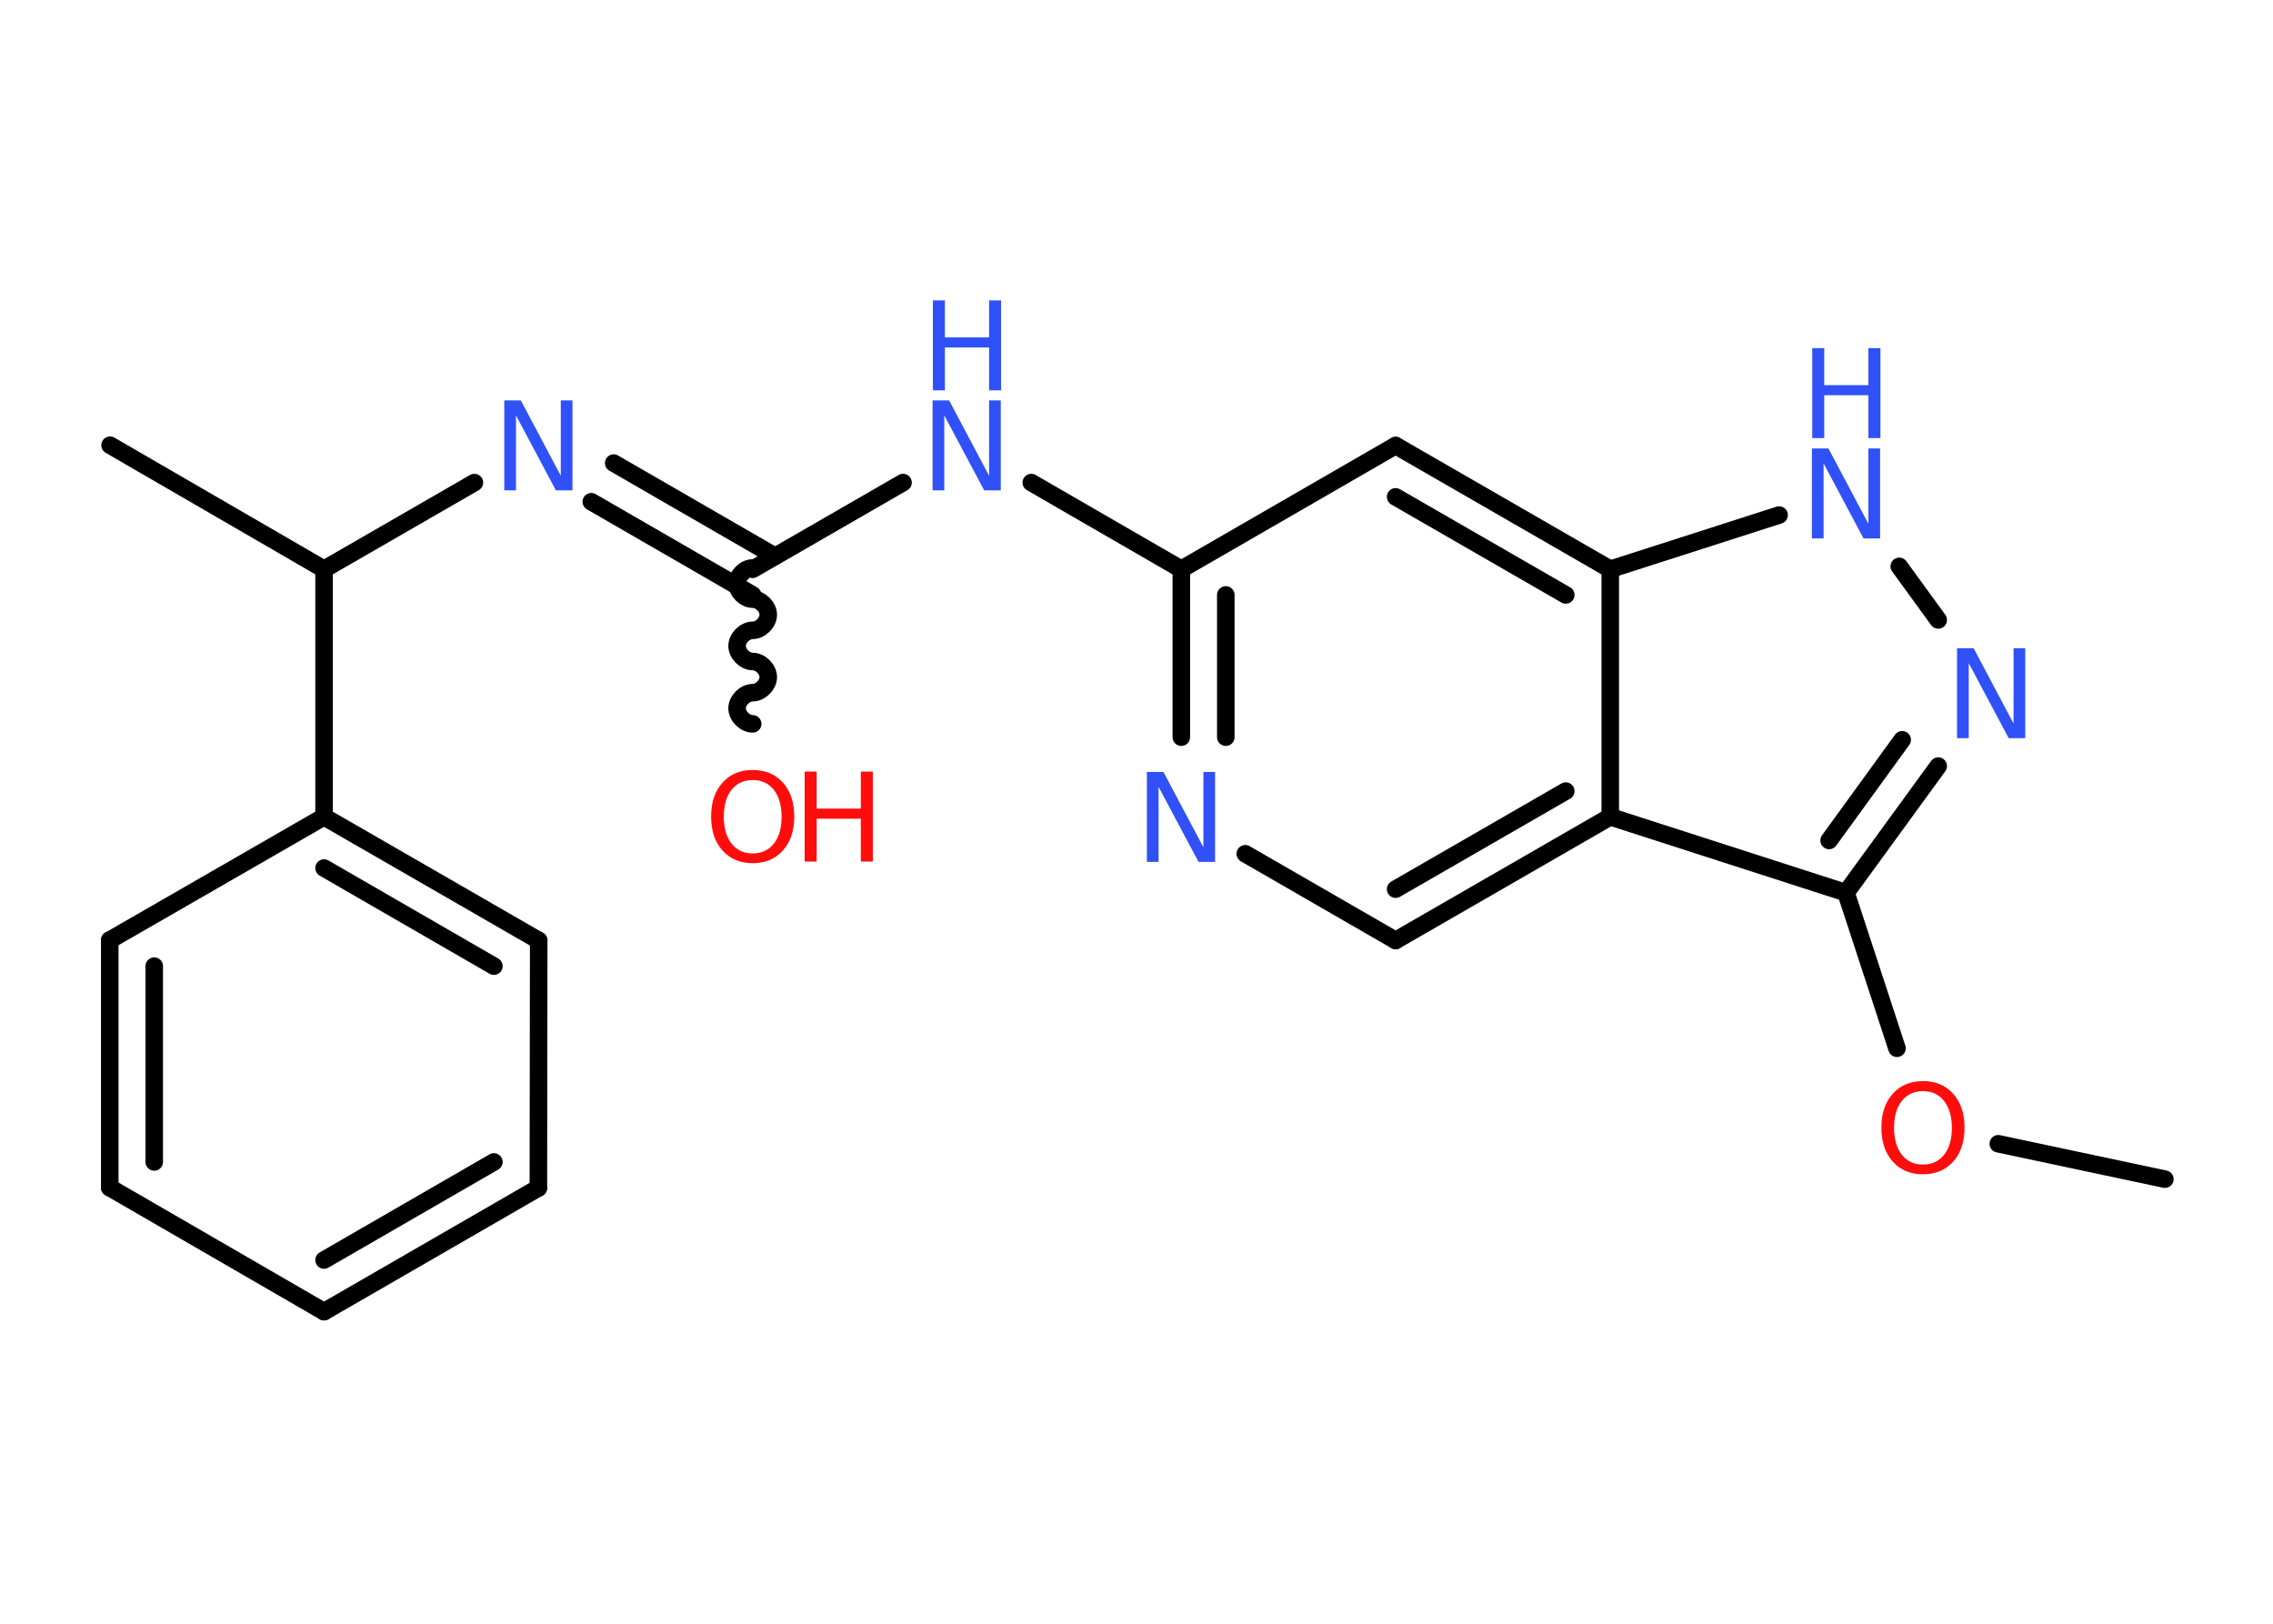 <?xml version='1.0' encoding='UTF-8'?>
<!DOCTYPE svg PUBLIC "-//W3C//DTD SVG 1.1//EN" "http://www.w3.org/Graphics/SVG/1.1/DTD/svg11.dtd">
<svg version='1.2' xmlns='http://www.w3.org/2000/svg' xmlns:xlink='http://www.w3.org/1999/xlink' width='70.0mm' height='50.0mm' viewBox='0 0 70.0 50.0'>
  <desc>Generated by the Chemistry Development Kit (http://github.com/cdk)</desc>
  <g stroke-linecap='round' stroke-linejoin='round' stroke='#000000' stroke-width='.54' fill='#3050F8'>
    <rect x='.0' y='.0' width='70.0' height='50.0' fill='#FFFFFF' stroke='none'/>
    <g id='mol1' class='mol'>
      <line id='mol1bnd1' class='bond' x1='66.67' y1='36.31' x2='61.54' y2='35.22'/>
      <line id='mol1bnd2' class='bond' x1='58.42' y1='32.28' x2='56.85' y2='27.49'/>
      <g id='mol1bnd3' class='bond'>
        <line x1='56.85' y1='27.49' x2='59.69' y2='23.59'/>
        <line x1='56.33' y1='25.88' x2='58.58' y2='22.78'/>
      </g>
      <line id='mol1bnd4' class='bond' x1='59.69' y1='19.09' x2='58.49' y2='17.44'/>
      <line id='mol1bnd5' class='bond' x1='54.79' y1='15.86' x2='49.59' y2='17.53'/>
      <g id='mol1bnd6' class='bond'>
        <line x1='49.59' y1='17.53' x2='42.98' y2='13.72'/>
        <line x1='48.22' y1='18.32' x2='42.98' y2='15.3'/>
      </g>
      <line id='mol1bnd7' class='bond' x1='42.98' y1='13.72' x2='36.38' y2='17.53'/>
      <line id='mol1bnd8' class='bond' x1='36.38' y1='17.53' x2='31.76' y2='14.86'/>
      <line id='mol1bnd9' class='bond' x1='27.81' y1='14.86' x2='23.18' y2='17.53'/>
      <path id='mol1bnd10' class='bond' d='M23.18 22.29c-.24 -.0 -.48 -.24 -.48 -.48c.0 -.24 .24 -.48 .48 -.48c.24 .0 .48 -.24 .48 -.48c.0 -.24 -.24 -.48 -.48 -.48c-.24 -.0 -.48 -.24 -.48 -.48c.0 -.24 .24 -.48 .48 -.48c.24 .0 .48 -.24 .48 -.48c.0 -.24 -.24 -.48 -.48 -.48c-.24 -.0 -.48 -.24 -.48 -.48c.0 -.24 .24 -.48 .48 -.48' fill='none' stroke='#000000' stroke-width='.54'/>
      <g id='mol1bnd11' class='bond'>
        <line x1='23.18' y1='18.32' x2='18.21' y2='15.45'/>
        <line x1='23.87' y1='17.13' x2='18.9' y2='14.26'/>
      </g>
      <line id='mol1bnd12' class='bond' x1='14.61' y1='14.86' x2='9.98' y2='17.53'/>
      <line id='mol1bnd13' class='bond' x1='9.98' y1='17.53' x2='3.39' y2='13.71'/>
      <line id='mol1bnd14' class='bond' x1='9.98' y1='17.53' x2='9.98' y2='25.15'/>
      <g id='mol1bnd15' class='bond'>
        <line x1='16.59' y1='28.96' x2='9.98' y2='25.15'/>
        <line x1='15.21' y1='29.75' x2='9.98' y2='26.73'/>
      </g>
      <line id='mol1bnd16' class='bond' x1='16.59' y1='28.96' x2='16.58' y2='36.58'/>
      <g id='mol1bnd17' class='bond'>
        <line x1='9.98' y1='40.39' x2='16.58' y2='36.58'/>
        <line x1='9.98' y1='38.8' x2='15.21' y2='35.78'/>
      </g>
      <line id='mol1bnd18' class='bond' x1='9.98' y1='40.39' x2='3.38' y2='36.57'/>
      <g id='mol1bnd19' class='bond'>
        <line x1='3.38' y1='28.95' x2='3.38' y2='36.57'/>
        <line x1='4.75' y1='29.75' x2='4.75' y2='35.78'/>
      </g>
      <line id='mol1bnd20' class='bond' x1='9.98' y1='25.15' x2='3.38' y2='28.95'/>
      <g id='mol1bnd21' class='bond'>
        <line x1='36.38' y1='17.53' x2='36.38' y2='22.7'/>
        <line x1='37.75' y1='18.32' x2='37.75' y2='22.7'/>
      </g>
      <line id='mol1bnd22' class='bond' x1='38.35' y1='26.29' x2='42.98' y2='28.96'/>
      <g id='mol1bnd23' class='bond'>
        <line x1='42.98' y1='28.96' x2='49.59' y2='25.15'/>
        <line x1='42.98' y1='27.38' x2='48.22' y2='24.36'/>
      </g>
      <line id='mol1bnd24' class='bond' x1='56.85' y1='27.49' x2='49.59' y2='25.15'/>
      <line id='mol1bnd25' class='bond' x1='49.59' y1='17.53' x2='49.59' y2='25.15'/>
      <path id='mol1atm2' class='atom' d='M59.22 33.6q-.41 .0 -.65 .3q-.24 .3 -.24 .83q.0 .52 .24 .83q.24 .3 .65 .3q.41 .0 .65 -.3q.24 -.3 .24 -.83q.0 -.52 -.24 -.83q-.24 -.3 -.65 -.3zM59.22 33.29q.58 .0 .93 .39q.35 .39 .35 1.04q.0 .66 -.35 1.05q-.35 .39 -.93 .39q-.58 .0 -.93 -.39q-.35 -.39 -.35 -1.05q.0 -.65 .35 -1.04q.35 -.39 .93 -.39z' stroke='none' fill='#FF0D0D'/>
      <path id='mol1atm4' class='atom' d='M60.28 19.96h.5l1.23 2.32v-2.32h.36v2.77h-.51l-1.23 -2.31v2.31h-.36v-2.77z' stroke='none'/>
      <g id='mol1atm5' class='atom'>
        <path d='M55.81 13.81h.5l1.23 2.32v-2.32h.36v2.77h-.51l-1.23 -2.31v2.31h-.36v-2.77z' stroke='none'/>
        <path d='M55.81 10.72h.37v1.14h1.36v-1.14h.37v2.77h-.37v-1.32h-1.36v1.32h-.37v-2.77z' stroke='none'/>
      </g>
      <g id='mol1atm9' class='atom'>
        <path d='M28.73 12.33h.5l1.23 2.32v-2.32h.36v2.77h-.51l-1.23 -2.31v2.31h-.36v-2.77z' stroke='none'/>
        <path d='M28.73 9.25h.37v1.14h1.36v-1.14h.37v2.77h-.37v-1.32h-1.36v1.32h-.37v-2.77z' stroke='none'/>
      </g>
      <g id='mol1atm11' class='atom'>
        <path d='M23.18 24.02q-.41 .0 -.65 .3q-.24 .3 -.24 .83q.0 .52 .24 .83q.24 .3 .65 .3q.41 .0 .65 -.3q.24 -.3 .24 -.83q.0 -.52 -.24 -.83q-.24 -.3 -.65 -.3zM23.18 23.71q.58 .0 .93 .39q.35 .39 .35 1.04q.0 .66 -.35 1.05q-.35 .39 -.93 .39q-.58 .0 -.93 -.39q-.35 -.39 -.35 -1.05q.0 -.65 .35 -1.04q.35 -.39 .93 -.39z' stroke='none' fill='#FF0D0D'/>
        <path d='M24.78 23.76h.37v1.14h1.36v-1.14h.37v2.77h-.37v-1.32h-1.36v1.32h-.37v-2.77z' stroke='none' fill='#FF0D0D'/>
      </g>
      <path id='mol1atm12' class='atom' d='M15.54 12.33h.5l1.23 2.32v-2.32h.36v2.77h-.51l-1.23 -2.31v2.31h-.36v-2.77z' stroke='none'/>
      <path id='mol1atm21' class='atom' d='M35.33 23.77h.5l1.23 2.32v-2.32h.36v2.77h-.51l-1.23 -2.31v2.31h-.36v-2.77z' stroke='none'/>
    </g>
  </g>
</svg>
